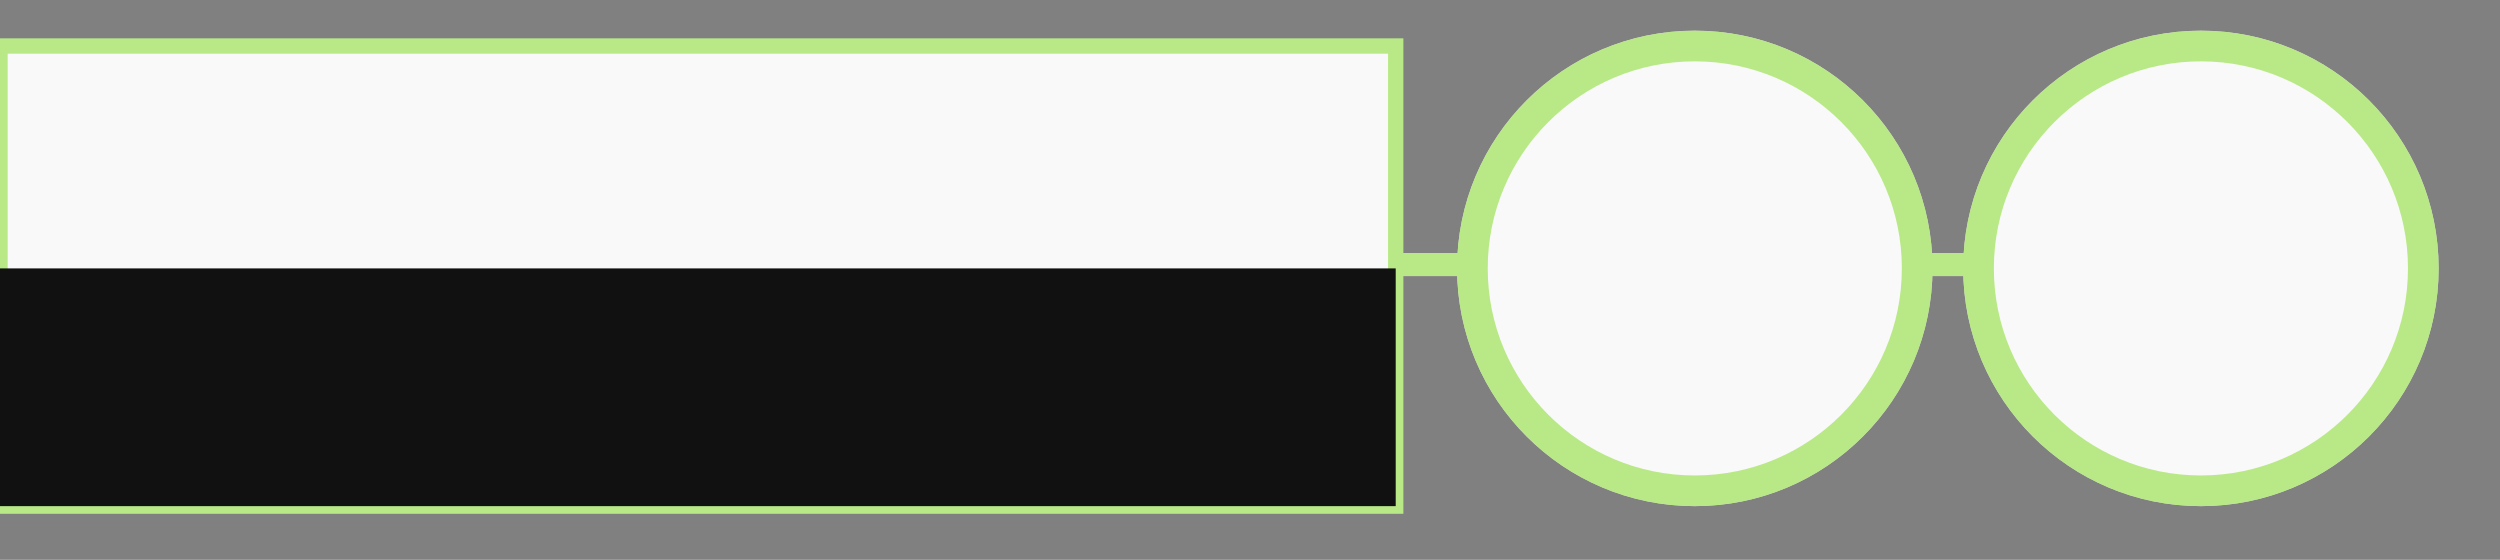 <?xml version="1.0" encoding="UTF-8" standalone="no"?>
<svg width="326px" height="73px" viewBox="0 0 326 73" version="1.1" xmlns="http://www.w3.org/2000/svg" xmlns:xlink="http://www.w3.org/1999/xlink" xmlns:sketch="http://www.bohemiancoding.com/sketch/ns">
    <rect x="0" y="0" width="326" height="73" fill="#808080" stroke="none"/>
    <!-- Generator: Sketch 3.3.2 (12043) - http://www.bohemiancoding.com/sketch -->
    <title>Slice 1</title>
    <desc>Created with Sketch.</desc>
    <defs></defs>
    <g id="Page-1" stroke="none" stroke-width="1" fill="none" fill-rule="evenodd" sketch:type="MSPage">
        <g id="Group" sketch:type="MSLayerGroup" transform="translate(0, 6)">
            <path d="M182.5,28.5 L277.505,28.5" id="Line" stroke="#DFD9D9" stroke-width="3" stroke-linecap="square" sketch:type="MSShapeGroup"></path>
            <rect id="Rectangle-4" fill="#F9F9F9" sketch:type="MSShapeGroup" x="0" y="0" width="182" height="60"></rect>
            <rect id="Rectangle-5" fill="#111111" sketch:type="MSShapeGroup" x="0" y="29" width="182" height="31"></rect>
            <circle id="Oval-1" stroke="#DFD9D9" stroke-width="4" fill="#F9F9F9" sketch:type="MSShapeGroup" cx="221" cy="29" r="29"></circle>
            <circle id="Oval-1-Copy" stroke="#DFD9D9" stroke-width="4" fill="#F9F9F9" sketch:type="MSShapeGroup" cx="287" cy="29" r="29"></circle>
        </g>
        <g id="Group-Copy" sketch:type="MSLayerGroup" transform="translate(0, 6)">
            <path d="M182.5,28.5 L277.505,28.5" id="Line" stroke="#B8E986" stroke-width="3" stroke-linecap="square" sketch:type="MSShapeGroup"></path>
            <rect id="Rectangle-4" stroke="#B8E986" stroke-width="2" fill="#F9F9F9" sketch:type="MSShapeGroup" x="0" y="0" width="182" height="60"></rect>
            <rect id="Rectangle-5" fill="#111111" sketch:type="MSShapeGroup" x="0" y="29" width="182" height="31"></rect>
            <circle id="Oval-1" stroke="#B8E986" stroke-width="4" fill="#F9F9F9" sketch:type="MSShapeGroup" cx="221" cy="29" r="29"></circle>
            <circle id="Oval-1-Copy" stroke="#B8E986" stroke-width="4" fill="#F9F9F9" sketch:type="MSShapeGroup" cx="287" cy="29" r="29"></circle>
        </g>
    </g>
</svg>
